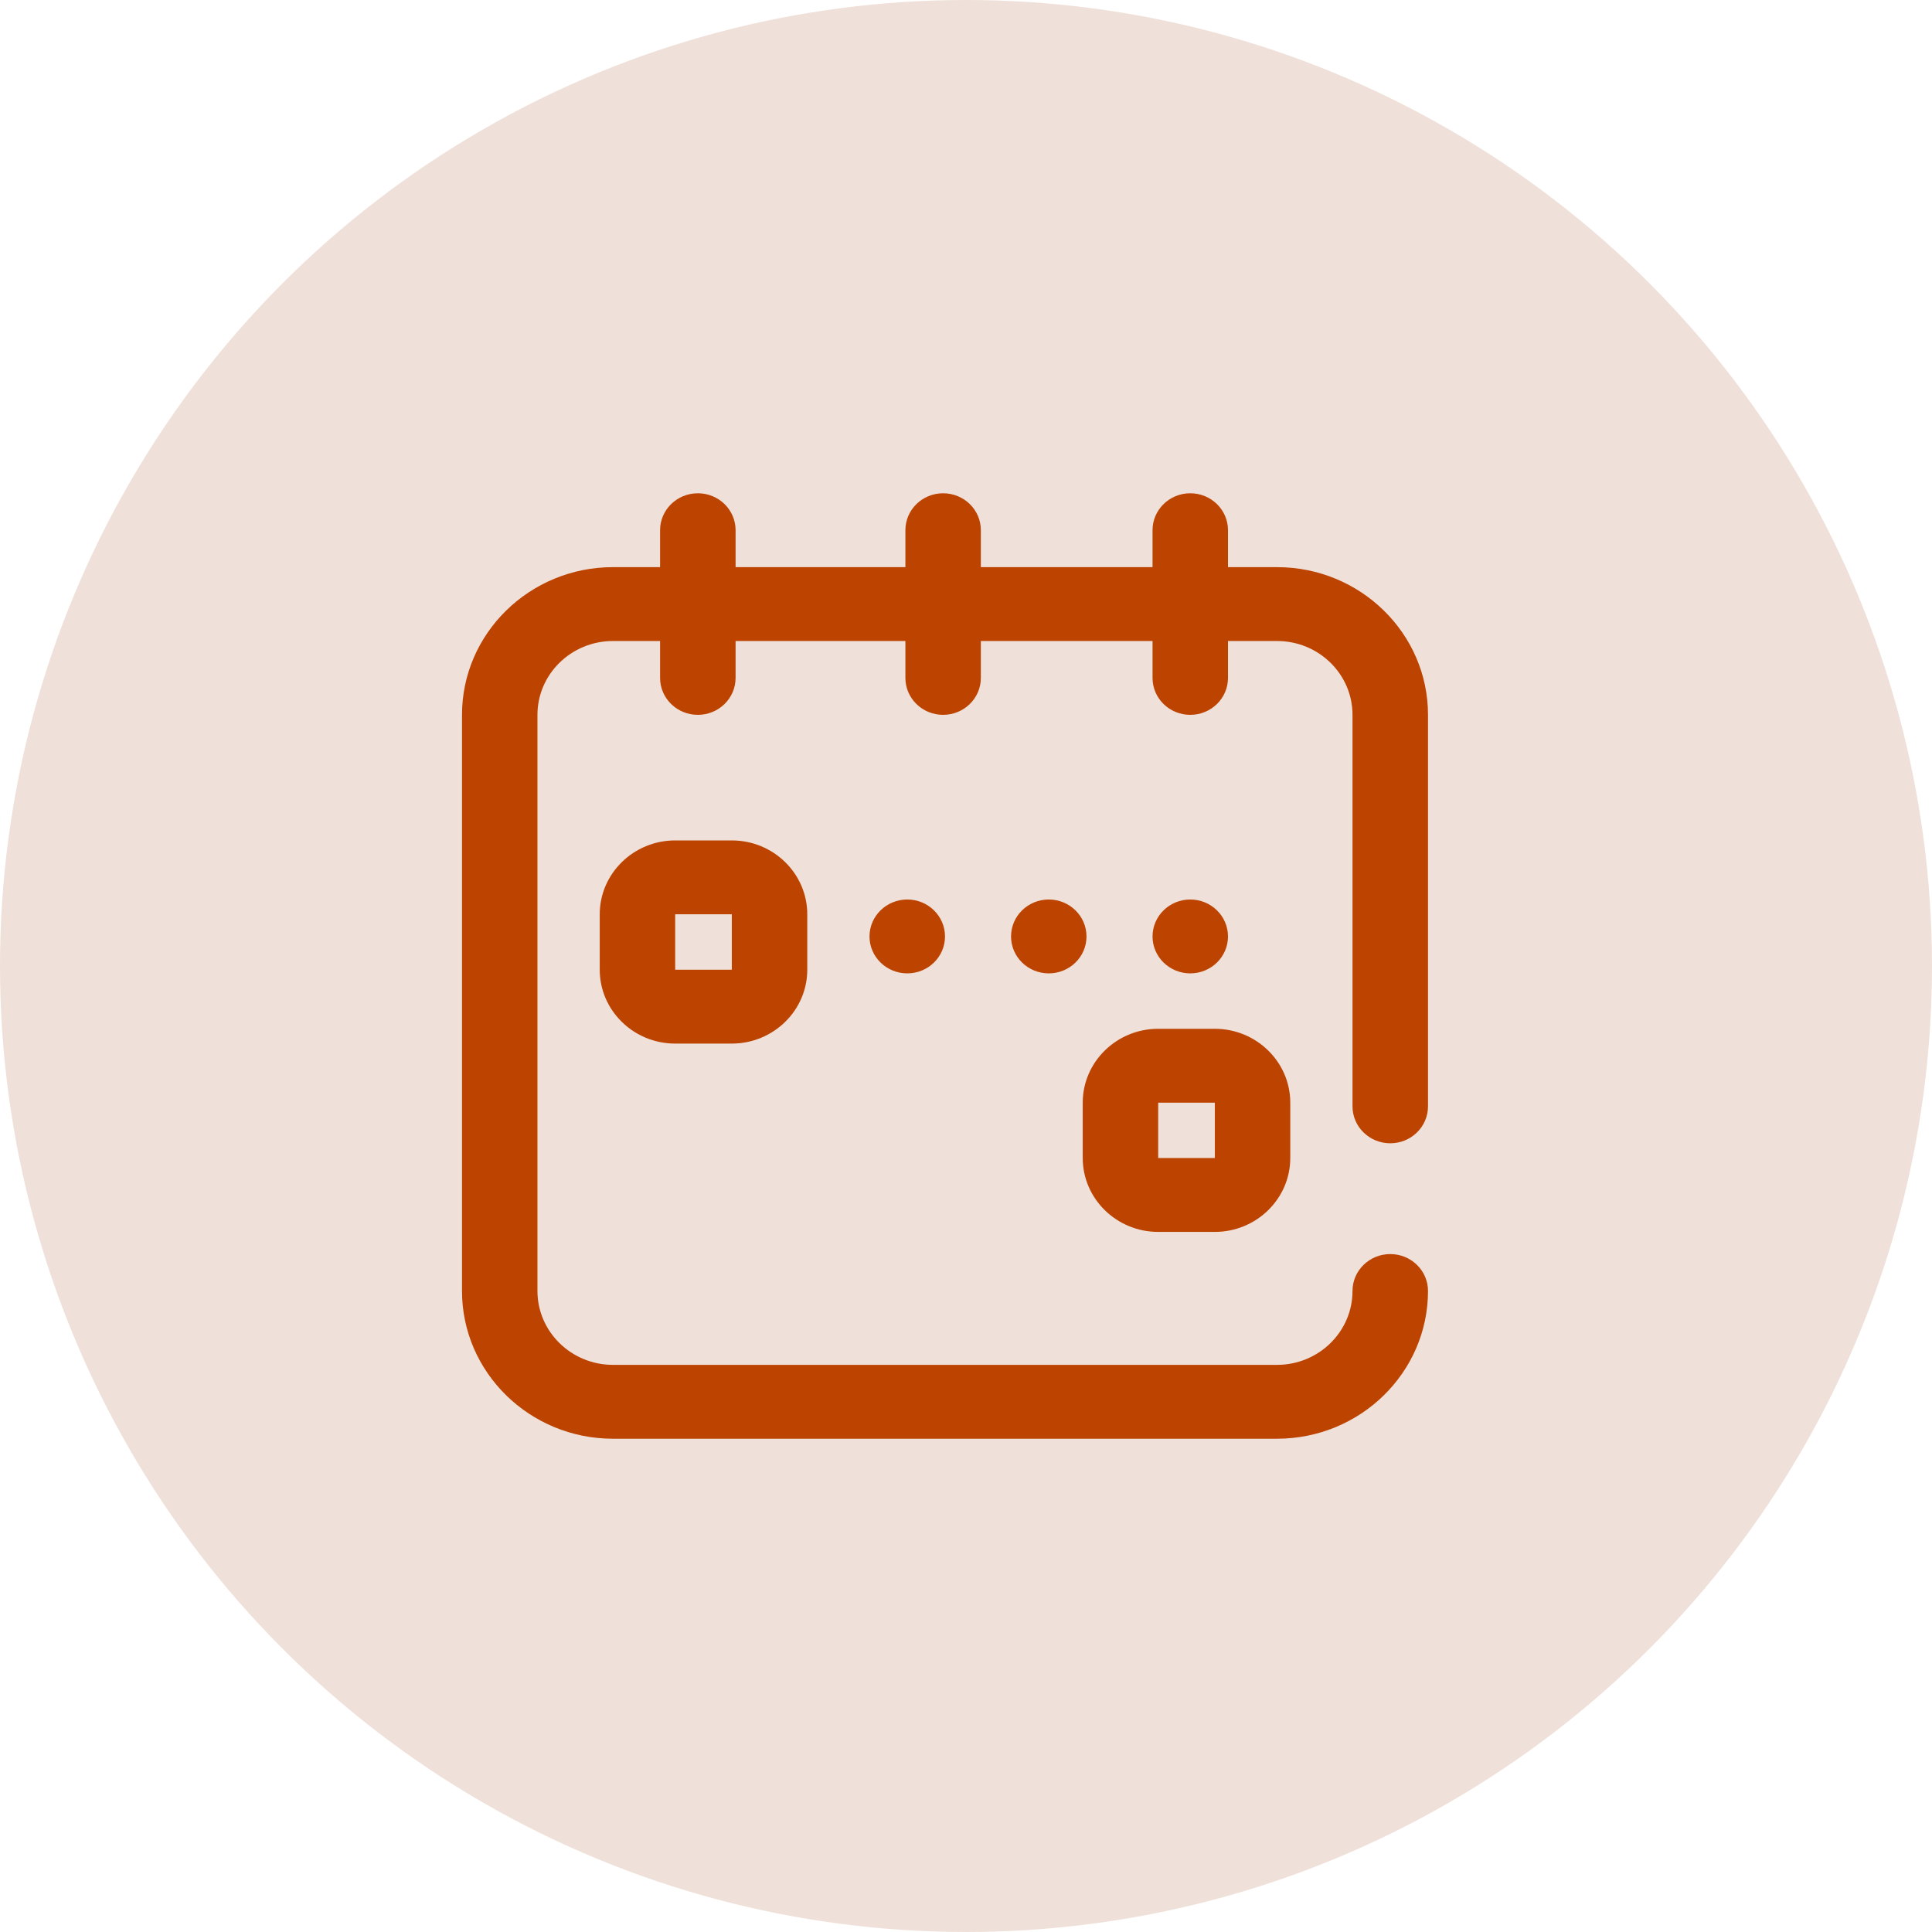 <svg width="38" height="38" viewBox="0 0 38 38" fill="none" xmlns="http://www.w3.org/2000/svg">
<circle cx="19" cy="19" r="19" fill="#983701" fill-opacity="0.15"/>
<g clip-path="url(#clip0_785_1640)">
<path d="M13.28 16.53C12.462 16.53 11.796 17.182 11.796 17.983V19.073C11.796 19.874 12.462 20.526 13.28 20.526H14.394C15.212 20.526 15.878 19.874 15.878 19.073V17.983C15.878 17.182 15.212 16.53 14.394 16.53H13.28ZM14.394 19.073H13.28V17.983H14.394L14.394 19.073C14.394 19.073 14.394 19.073 14.394 19.073ZM22.78 24.23H23.894C24.712 24.23 25.378 23.578 25.378 22.777V21.688C25.378 20.887 24.712 20.235 23.894 20.235H22.78C21.962 20.235 21.296 20.887 21.296 21.688V22.777C21.296 23.578 21.962 24.23 22.78 24.23ZM22.78 21.688H23.894L23.894 22.777C23.894 22.777 23.894 22.777 23.894 22.777H22.78V21.688ZM26.602 21.76V14.06C26.602 13.259 25.937 12.608 25.118 12.608H24.153V13.334C24.153 13.735 23.821 14.06 23.411 14.06C23.001 14.06 22.669 13.735 22.669 13.334V12.608H19.292V13.334C19.292 13.735 18.96 14.06 18.55 14.06C18.14 14.06 17.808 13.735 17.808 13.334V12.608H14.468V13.334C14.468 13.735 14.136 14.06 13.726 14.06C13.316 14.06 12.983 13.735 12.983 13.334V12.608H12.056C11.237 12.608 10.571 13.259 10.571 14.06V25.392C10.571 26.193 11.237 26.845 12.056 26.845H25.118C25.937 26.845 26.602 26.193 26.602 25.392C26.602 24.991 26.935 24.666 27.345 24.666C27.755 24.666 28.087 24.991 28.087 25.392C28.087 26.994 26.755 28.298 25.118 28.298H12.056C10.419 28.298 9.087 26.994 9.087 25.392V14.06C9.087 12.458 10.419 11.155 12.056 11.155H12.983V10.428C12.983 10.027 13.316 9.702 13.726 9.702C14.136 9.702 14.468 10.027 14.468 10.428V11.155H17.808V10.428C17.808 10.027 18.14 9.702 18.55 9.702C18.96 9.702 19.292 10.027 19.292 10.428V11.155H22.669V10.428C22.669 10.027 23.001 9.702 23.411 9.702C23.821 9.702 24.153 10.027 24.153 10.428V11.155H25.118C26.755 11.155 28.087 12.458 28.087 14.06V21.76C28.087 22.162 27.755 22.487 27.345 22.487C26.935 22.487 26.602 22.162 26.602 21.76ZM18.587 18.419C18.587 18.82 18.255 19.145 17.845 19.145C17.435 19.145 17.102 18.82 17.102 18.419C17.102 18.018 17.435 17.692 17.845 17.692C18.255 17.692 18.587 18.018 18.587 18.419ZM21.37 18.419C21.37 18.82 21.038 19.145 20.628 19.145C20.218 19.145 19.886 18.82 19.886 18.419C19.886 18.018 20.218 17.692 20.628 17.692C21.038 17.692 21.37 18.018 21.37 18.419ZM22.669 18.419C22.669 18.018 23.001 17.692 23.411 17.692C23.821 17.692 24.153 18.018 24.153 18.419C24.153 18.82 23.821 19.145 23.411 19.145C23.001 19.145 22.669 18.82 22.669 18.419Z" fill="#BD4300"/>
</g>
<defs>
<clipPath id="clip0_785_1640">
<rect width="19" height="18.596" fill="white" transform="translate(9.087 9.702)"/>
</clipPath>
</defs>
</svg>
